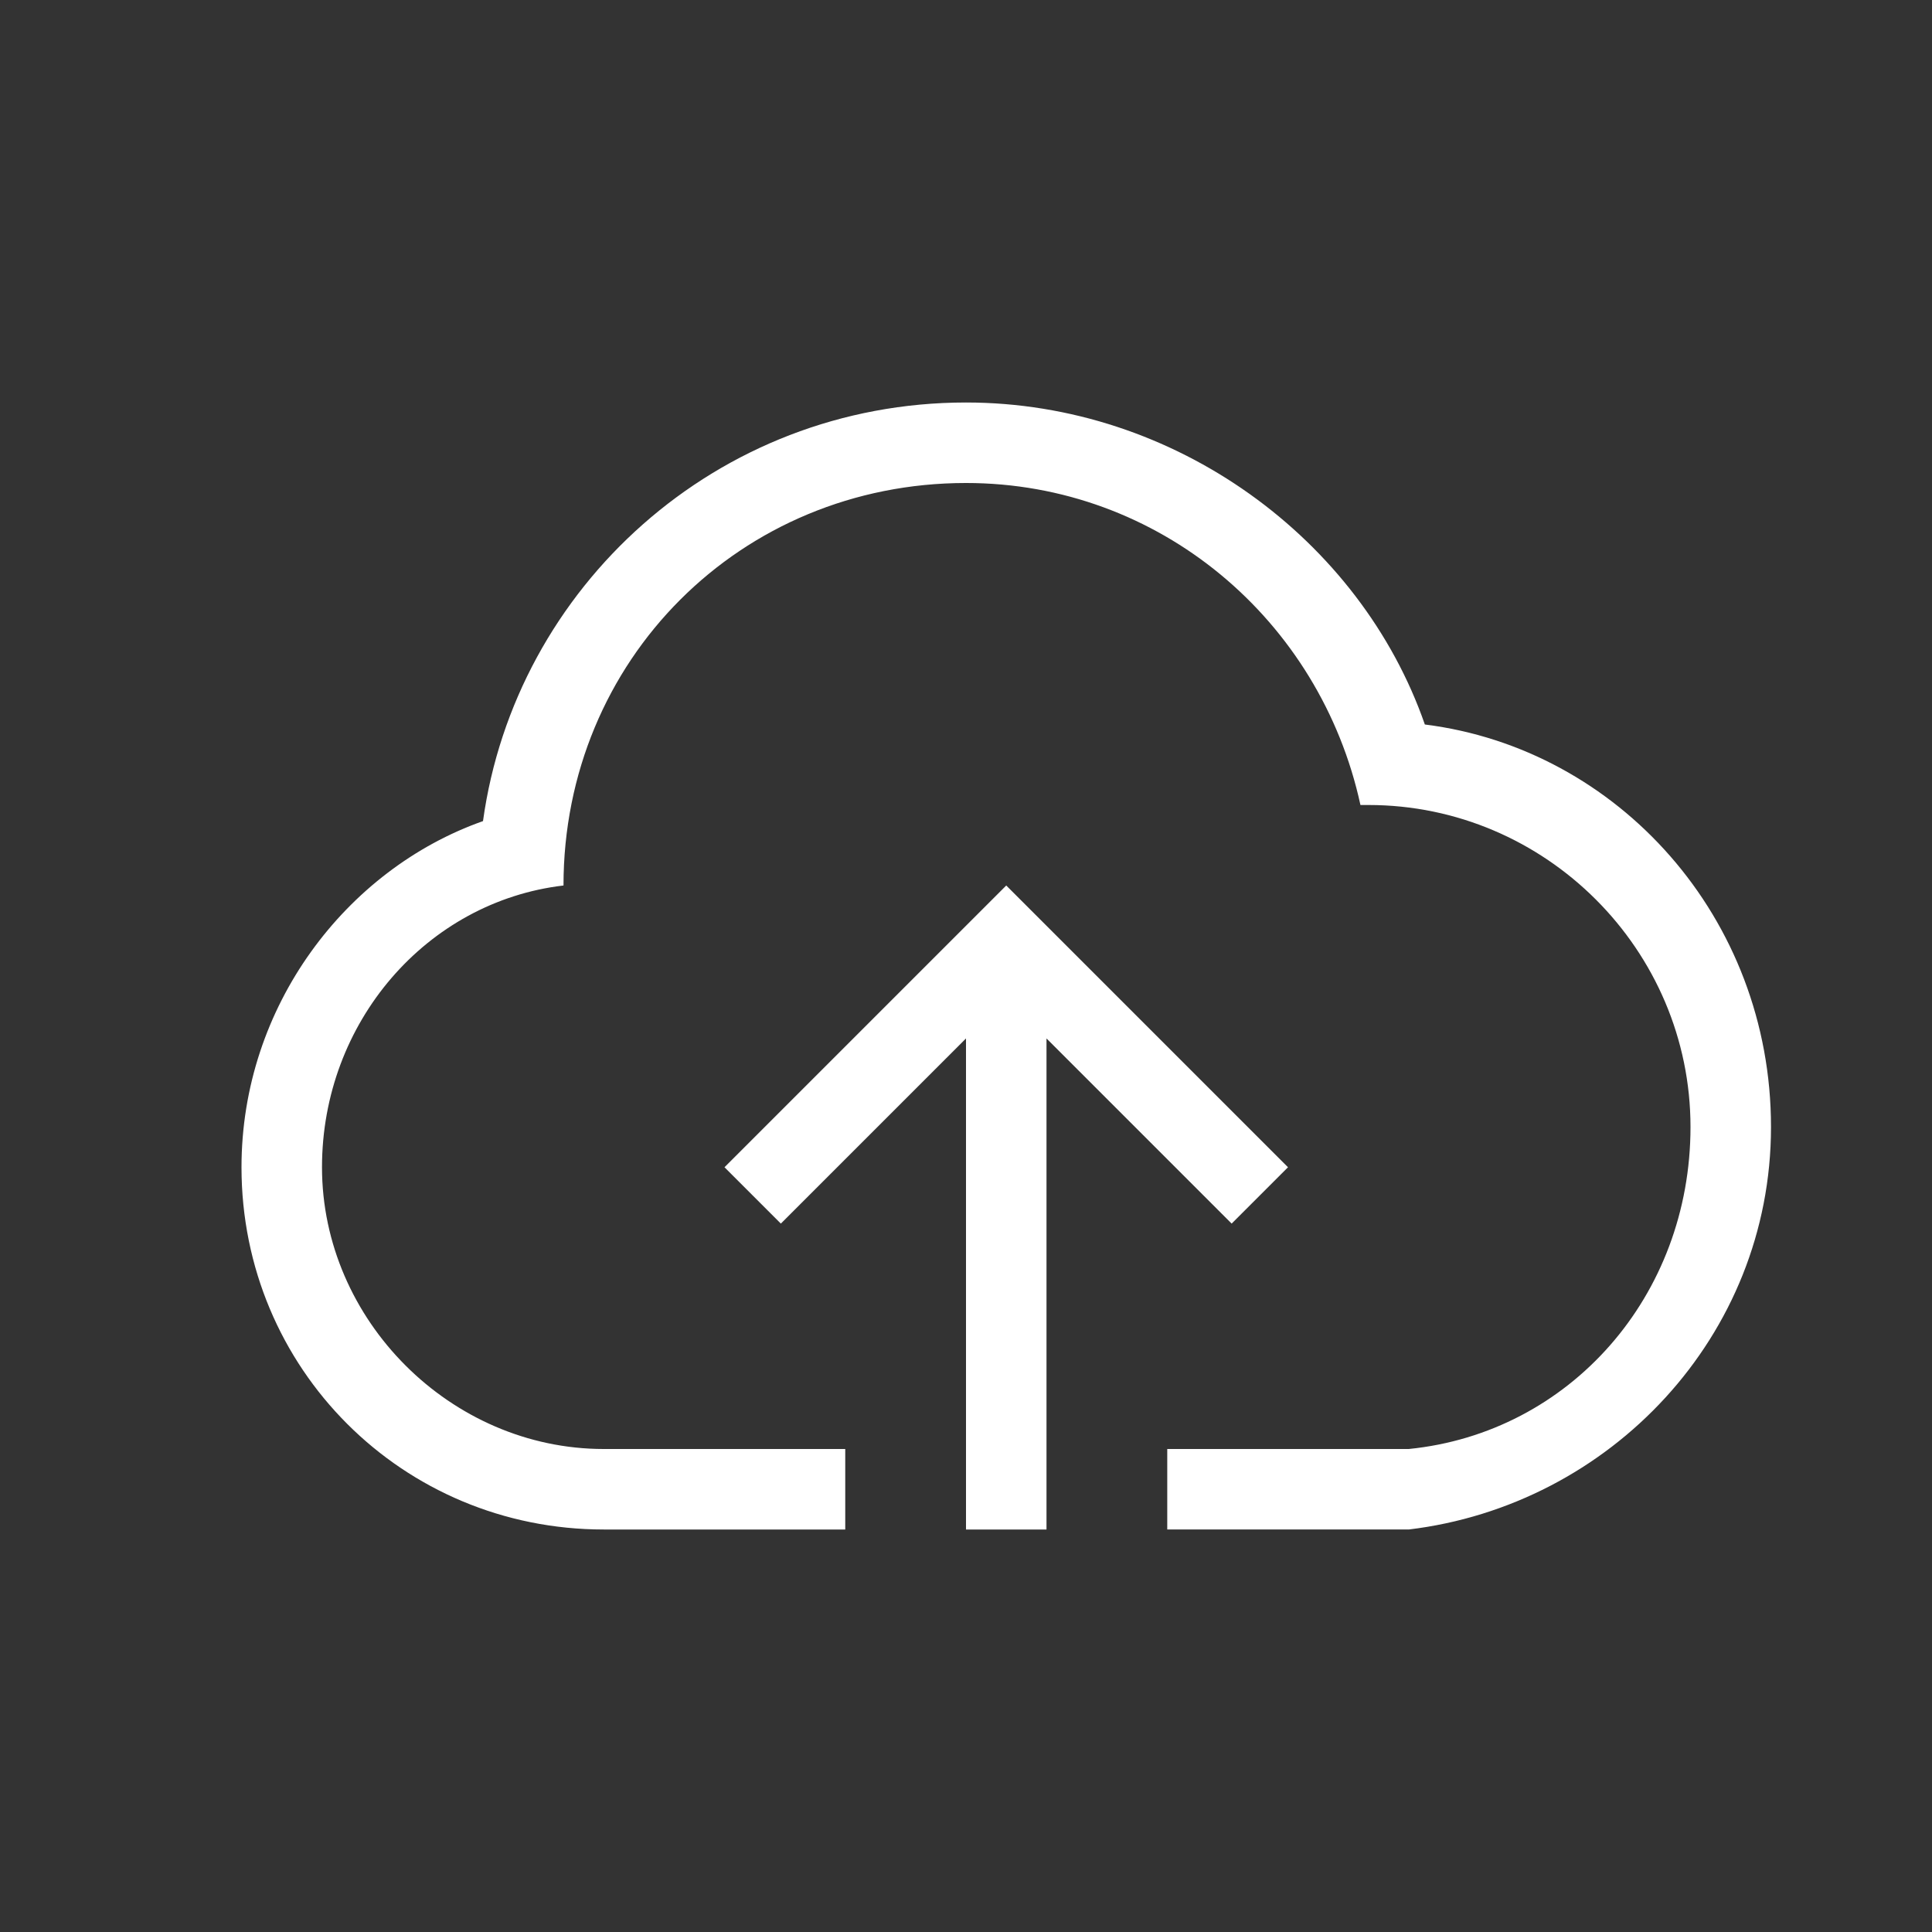 <svg t="1688219666804" class="icon" viewBox="0 0 1024 1024" version="1.1" xmlns="http://www.w3.org/2000/svg" p-id="2343"
     width="200" height="200">
    <rect x="0" y="0" width="1024" height="1024" fill="#333333" stroke="none"/>
    <path d="M554.667 550.4V768h192c85.333-8.533 149.333-81.067 149.333-170.667 0-93.867-76.8-170.667-170.667-170.667h-4.267c-21.333-98.133-106.667-170.667-209.067-170.667-119.467 0-213.333 93.867-213.333 213.333-72.533 8.533-128 72.533-128 149.333C170.667 699.733 238.933 768 320 768H512v-217.6l-98.133 98.133-29.867-29.867 149.333-149.333 149.333 149.333-29.867 29.867-98.133-98.133z m0 217.6v42.667h-42.667v-42.667h-64v42.667h-128C213.333 810.667 128 725.333 128 618.667c0-85.333 55.467-157.867 128-183.467C273.067 311.467 379.733 213.333 512 213.333c110.933 0 209.067 72.533 243.2 170.667 102.4 12.8 183.467 102.4 183.467 213.333s-85.333 200.533-192 213.333h-128v-42.667H554.667z"
          fill="#ffffff" p-id="2344"></path>
</svg>